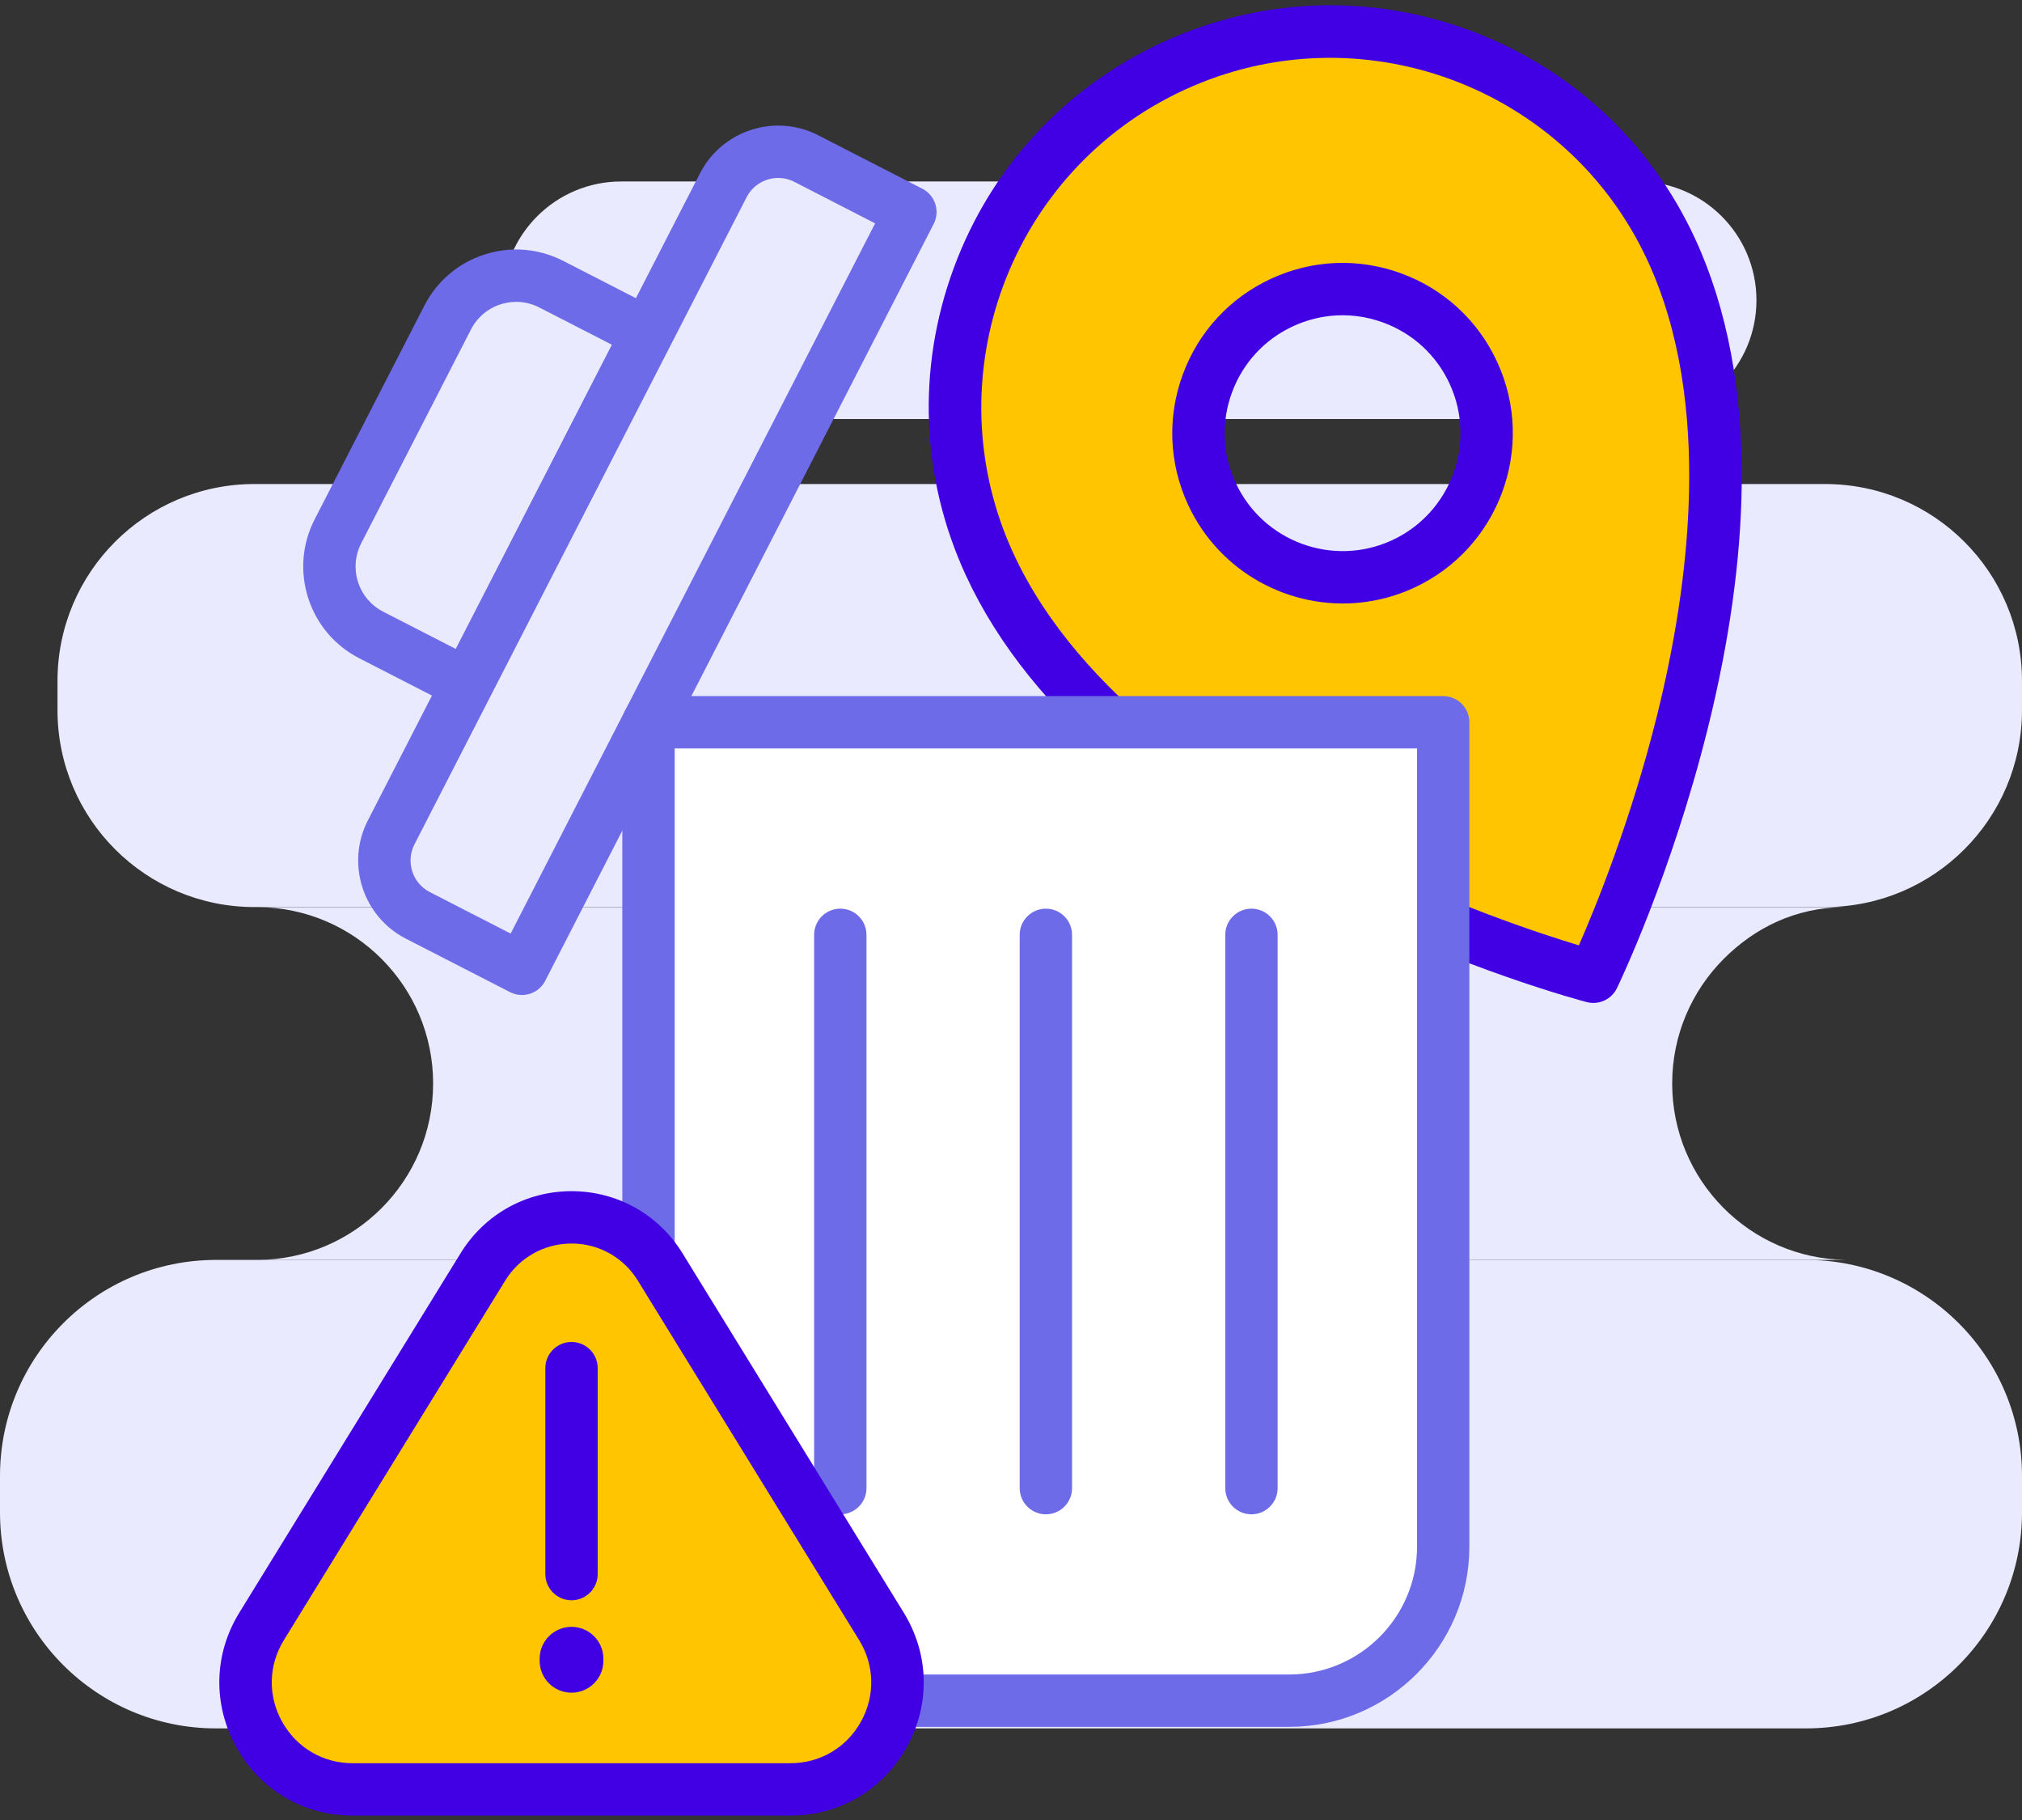 <svg width="160" height="144" viewBox="0 0 160 144" fill="none" xmlns="http://www.w3.org/2000/svg">
<rect x="0" y="0" width="160" height="144" fill="#333333" stroke="none"/>
<g clip-path="url(#clip0_3381_6157)">
<g clip-path="url(#clip1_3381_6157)">
<path d="M142.907 99.686H17.093C7.653 99.686 0 107.34 0 116.78V119.658C0 129.099 7.653 136.752 17.093 136.752H142.907C152.347 136.752 160 129.099 160 119.658V116.78C160 107.34 152.347 99.686 142.907 99.686Z" fill="#EAEAFF"/>
<path d="M144.419 38.297H20.13C11.525 38.297 4.55 45.272 4.55 53.877V56.187C4.55 64.792 11.525 71.767 20.13 71.767H144.419C153.024 71.767 159.999 64.792 159.999 56.187V53.877C159.999 45.272 153.024 38.297 144.419 38.297Z" fill="#EAEAFF"/>
<path d="M129.591 14.359H49.152C43.963 14.359 39.756 18.566 39.756 23.756C39.756 28.945 43.963 33.152 49.152 33.152H129.591C134.78 33.152 138.987 28.945 138.987 23.756C138.987 18.566 134.78 14.359 129.591 14.359Z" fill="#EAEAFF"/>
<path d="M146.056 99.684C145.983 99.686 145.908 99.686 145.834 99.686H20.47C20.445 99.686 20.418 99.686 20.394 99.685C24.218 99.666 27.678 98.106 30.185 95.598C32.711 93.072 34.273 89.582 34.273 85.728C34.273 78.045 28.067 71.813 20.394 71.773C20.418 71.772 20.445 71.772 20.47 71.772H145.834C145.908 71.772 145.76 71.772 145.834 71.774C142.066 71.831 138.884 73.383 136.407 75.858C133.881 78.385 132.319 81.875 132.319 85.728C132.319 93.364 138.448 99.568 146.056 99.684Z" fill="#EAEAFF"/>
<path d="M92.837 5.237C77.94 12.112 71.435 29.76 78.311 44.658C88.874 67.548 126.084 77.284 126.084 77.284C126.084 77.284 142.82 42.652 132.257 19.763C125.383 4.864 107.735 -1.639 92.837 5.237ZM111.017 44.629C105.3 47.267 98.528 44.771 95.888 39.055C93.251 33.339 95.746 26.566 101.462 23.927C107.179 21.289 113.951 23.785 116.59 29.501C119.228 35.217 116.733 41.99 111.017 44.629Z" fill="#FFC500"/>
<path d="M126.307 79.342C126.062 79.369 125.81 79.351 125.56 79.287C125.171 79.186 115.927 76.737 105.234 71.407C98.924 68.262 93.43 64.762 88.908 61.005C83.168 56.236 78.969 51.029 76.43 45.526C72.873 37.818 72.53 29.188 75.465 21.223C78.4 13.258 84.261 6.912 91.968 3.356C99.675 -0.201 108.306 -0.543 116.271 2.391C124.235 5.326 130.581 11.188 134.137 18.894C136.677 24.397 137.915 30.972 137.82 38.433C137.744 44.312 136.842 50.764 135.142 57.606C132.259 69.201 128.123 77.823 127.948 78.184C127.629 78.844 126.999 79.267 126.305 79.342L126.307 79.342ZM93.705 7.118C79.869 13.503 73.806 29.954 80.192 43.79C85.387 55.046 97.644 62.985 107.011 67.664C114.731 71.52 121.818 73.855 124.936 74.797C126.243 71.814 129.064 64.905 131.14 56.53C133.659 46.366 135.57 31.888 130.377 20.631C123.991 6.796 107.541 0.733 93.705 7.118ZM107.697 47.672C102.103 48.276 96.492 45.307 94.006 39.923C92.499 36.656 92.353 32.997 93.597 29.62C94.841 26.243 97.326 23.553 100.593 22.046C103.86 20.538 107.519 20.393 110.896 21.636C114.273 22.88 116.963 25.365 118.47 28.632C121.583 35.377 118.628 43.397 111.883 46.509C110.523 47.137 109.11 47.517 107.697 47.67L107.697 47.672ZM105.245 24.998C104.25 25.105 103.267 25.375 102.331 25.807C100.068 26.852 98.348 28.713 97.486 31.051C96.625 33.389 96.725 35.922 97.77 38.185C99.925 42.855 105.478 44.901 110.149 42.746C114.818 40.591 116.865 35.038 114.71 30.368C113.666 28.105 111.804 26.385 109.465 25.524C108.095 25.019 106.657 24.844 105.246 24.996L105.245 24.998Z" fill="#4100E3"/>
<path d="M51.217 26.383L36.971 54.138L29.381 50.243C26.386 48.706 25.205 45.033 26.742 42.039L35.425 25.125C36.962 22.13 40.636 20.949 43.627 22.487L51.218 26.381L51.217 26.383Z" fill="#EAEAFF"/>
<path d="M36.97 56.209C36.651 56.209 36.329 56.136 36.025 55.98L28.434 52.085C26.494 51.089 25.057 49.397 24.389 47.321C23.722 45.245 23.903 43.033 24.898 41.092L33.581 24.18C34.576 22.239 36.27 20.803 38.346 20.136C40.423 19.467 42.634 19.649 44.573 20.645L52.163 24.54C52.652 24.791 53.021 25.225 53.189 25.749C53.358 26.272 53.311 26.84 53.061 27.329L38.814 55.084C38.446 55.799 37.721 56.209 36.969 56.209H36.97ZM40.848 23.884C40.434 23.884 40.02 23.949 39.614 24.079C38.59 24.407 37.757 25.115 37.266 26.072L28.583 42.984C28.093 43.94 28.003 45.03 28.332 46.052C28.661 47.074 29.368 47.908 30.324 48.399L36.071 51.347L48.425 27.279L42.678 24.33C42.101 24.033 41.477 23.884 40.847 23.884H40.848Z" fill="#6E6BE8"/>
<path d="M72.038 16.776L41.303 76.654L33.062 72.425C30.666 71.196 29.722 68.257 30.951 65.862L57.235 14.656C58.467 12.26 61.403 11.315 63.798 12.546L72.037 16.776H72.038Z" fill="#EAEAFF"/>
<path d="M41.302 78.726C40.983 78.726 40.661 78.653 40.357 78.497L32.115 74.268C28.708 72.518 27.359 68.323 29.107 64.916L55.392 13.71C57.145 10.303 61.34 8.953 64.746 10.702L72.984 14.932C74.002 15.455 74.404 16.703 73.881 17.721L43.145 77.599C42.778 78.315 42.053 78.725 41.3 78.725L41.302 78.726ZM61.579 14.08C60.561 14.08 59.576 14.637 59.079 15.604L32.795 66.808C32.089 68.183 32.635 69.876 34.009 70.582L40.407 73.865L69.248 17.673L62.852 14.388C62.445 14.178 62.008 14.079 61.577 14.079L61.579 14.08Z" fill="#6E6BE8"/>
<path d="M102.013 134.559H63.503C56.772 134.559 51.315 129.102 51.315 122.371V57.147H114.198V122.371C114.198 129.102 108.743 134.559 102.012 134.559H102.013Z" fill="white"/>
<path d="M102.014 136.631H63.504C55.641 136.631 49.243 130.235 49.243 122.372V57.147C49.243 56.003 50.171 55.075 51.315 55.075H114.199C115.342 55.075 116.27 56.003 116.27 57.147V122.372C116.27 130.233 109.874 136.631 102.013 136.631H102.014ZM53.388 59.219V122.372C53.388 127.949 57.927 132.488 63.505 132.488H102.015C107.592 132.488 112.13 127.95 112.13 122.372V59.219H53.389H53.388Z" fill="#6E6BE8"/>
<path d="M66.493 119.814C65.349 119.814 64.421 118.885 64.421 117.742V73.965C64.421 72.822 65.349 71.894 66.493 71.894C67.636 71.894 68.564 72.822 68.564 73.965V117.742C68.564 118.885 67.636 119.814 66.493 119.814Z" fill="#6E6BE8"/>
<path d="M82.759 119.814C81.616 119.814 80.688 118.885 80.688 117.742V73.965C80.688 72.822 81.616 71.894 82.759 71.894C83.903 71.894 84.831 72.822 84.831 73.965V117.742C84.831 118.885 83.903 119.814 82.759 119.814Z" fill="#6E6BE8"/>
<path d="M99.026 119.814C97.882 119.814 96.954 118.885 96.954 117.742V73.965C96.954 72.822 97.882 71.894 99.026 71.894C100.169 71.894 101.098 72.822 101.098 73.965V117.742C101.098 118.885 100.169 119.814 99.026 119.814Z" fill="#6E6BE8"/>
<path d="M38.215 100.235L20.702 128.679C17.229 134.318 21.287 141.581 27.909 141.581H62.538C69.16 141.581 73.217 134.318 69.745 128.679L52.231 100.235C49.017 95.014 41.428 95.014 38.214 100.235H38.215Z" fill="#FFC500"/>
<path d="M62.538 143.652H27.909C24.038 143.652 20.6 141.634 18.712 138.254C16.824 134.874 16.908 130.888 18.939 127.593L36.452 99.149C38.341 96.08 41.622 94.247 45.225 94.247C48.829 94.247 52.109 96.08 53.998 99.149L71.512 127.593C73.541 130.89 73.626 134.876 71.738 138.254C69.85 141.634 66.412 143.652 62.541 143.652H62.538ZM45.224 98.391C43.069 98.391 41.109 99.486 39.979 101.32L22.466 129.764C21.234 131.764 21.183 134.183 22.329 136.232C23.474 138.283 25.561 139.507 27.909 139.507H62.538C64.886 139.507 66.973 138.283 68.118 136.232C69.263 134.181 69.212 131.764 67.981 129.763L50.468 101.319C49.338 99.484 47.377 98.389 45.224 98.389V98.391Z" fill="#4100E3"/>
<path d="M45.224 126.615C44.081 126.615 43.152 125.687 43.152 124.544V108.249C43.152 107.105 44.081 106.177 45.224 106.177C46.368 106.177 47.296 107.105 47.296 108.249V124.544C47.296 125.687 46.368 126.615 45.224 126.615Z" fill="#4100E3"/>
<path d="M45.224 133.928C43.831 133.928 42.702 132.799 42.702 131.406V131.238C42.702 129.844 43.832 128.716 45.224 128.716C46.616 128.716 47.746 129.846 47.746 131.238V131.406C47.746 132.8 46.616 133.928 45.224 133.928Z" fill="#4100E3"/>
</g>
</g>
<defs>
<clipPath id="clip0_3381_6157">
<rect width="160" height="143.304" fill="white" transform="translate(0 0.348)"/>
</clipPath>
<clipPath id="clip1_3381_6157">
<rect width="160" height="143.304" fill="white" transform="translate(0 0.348)"/>
</clipPath>
</defs>
</svg>

